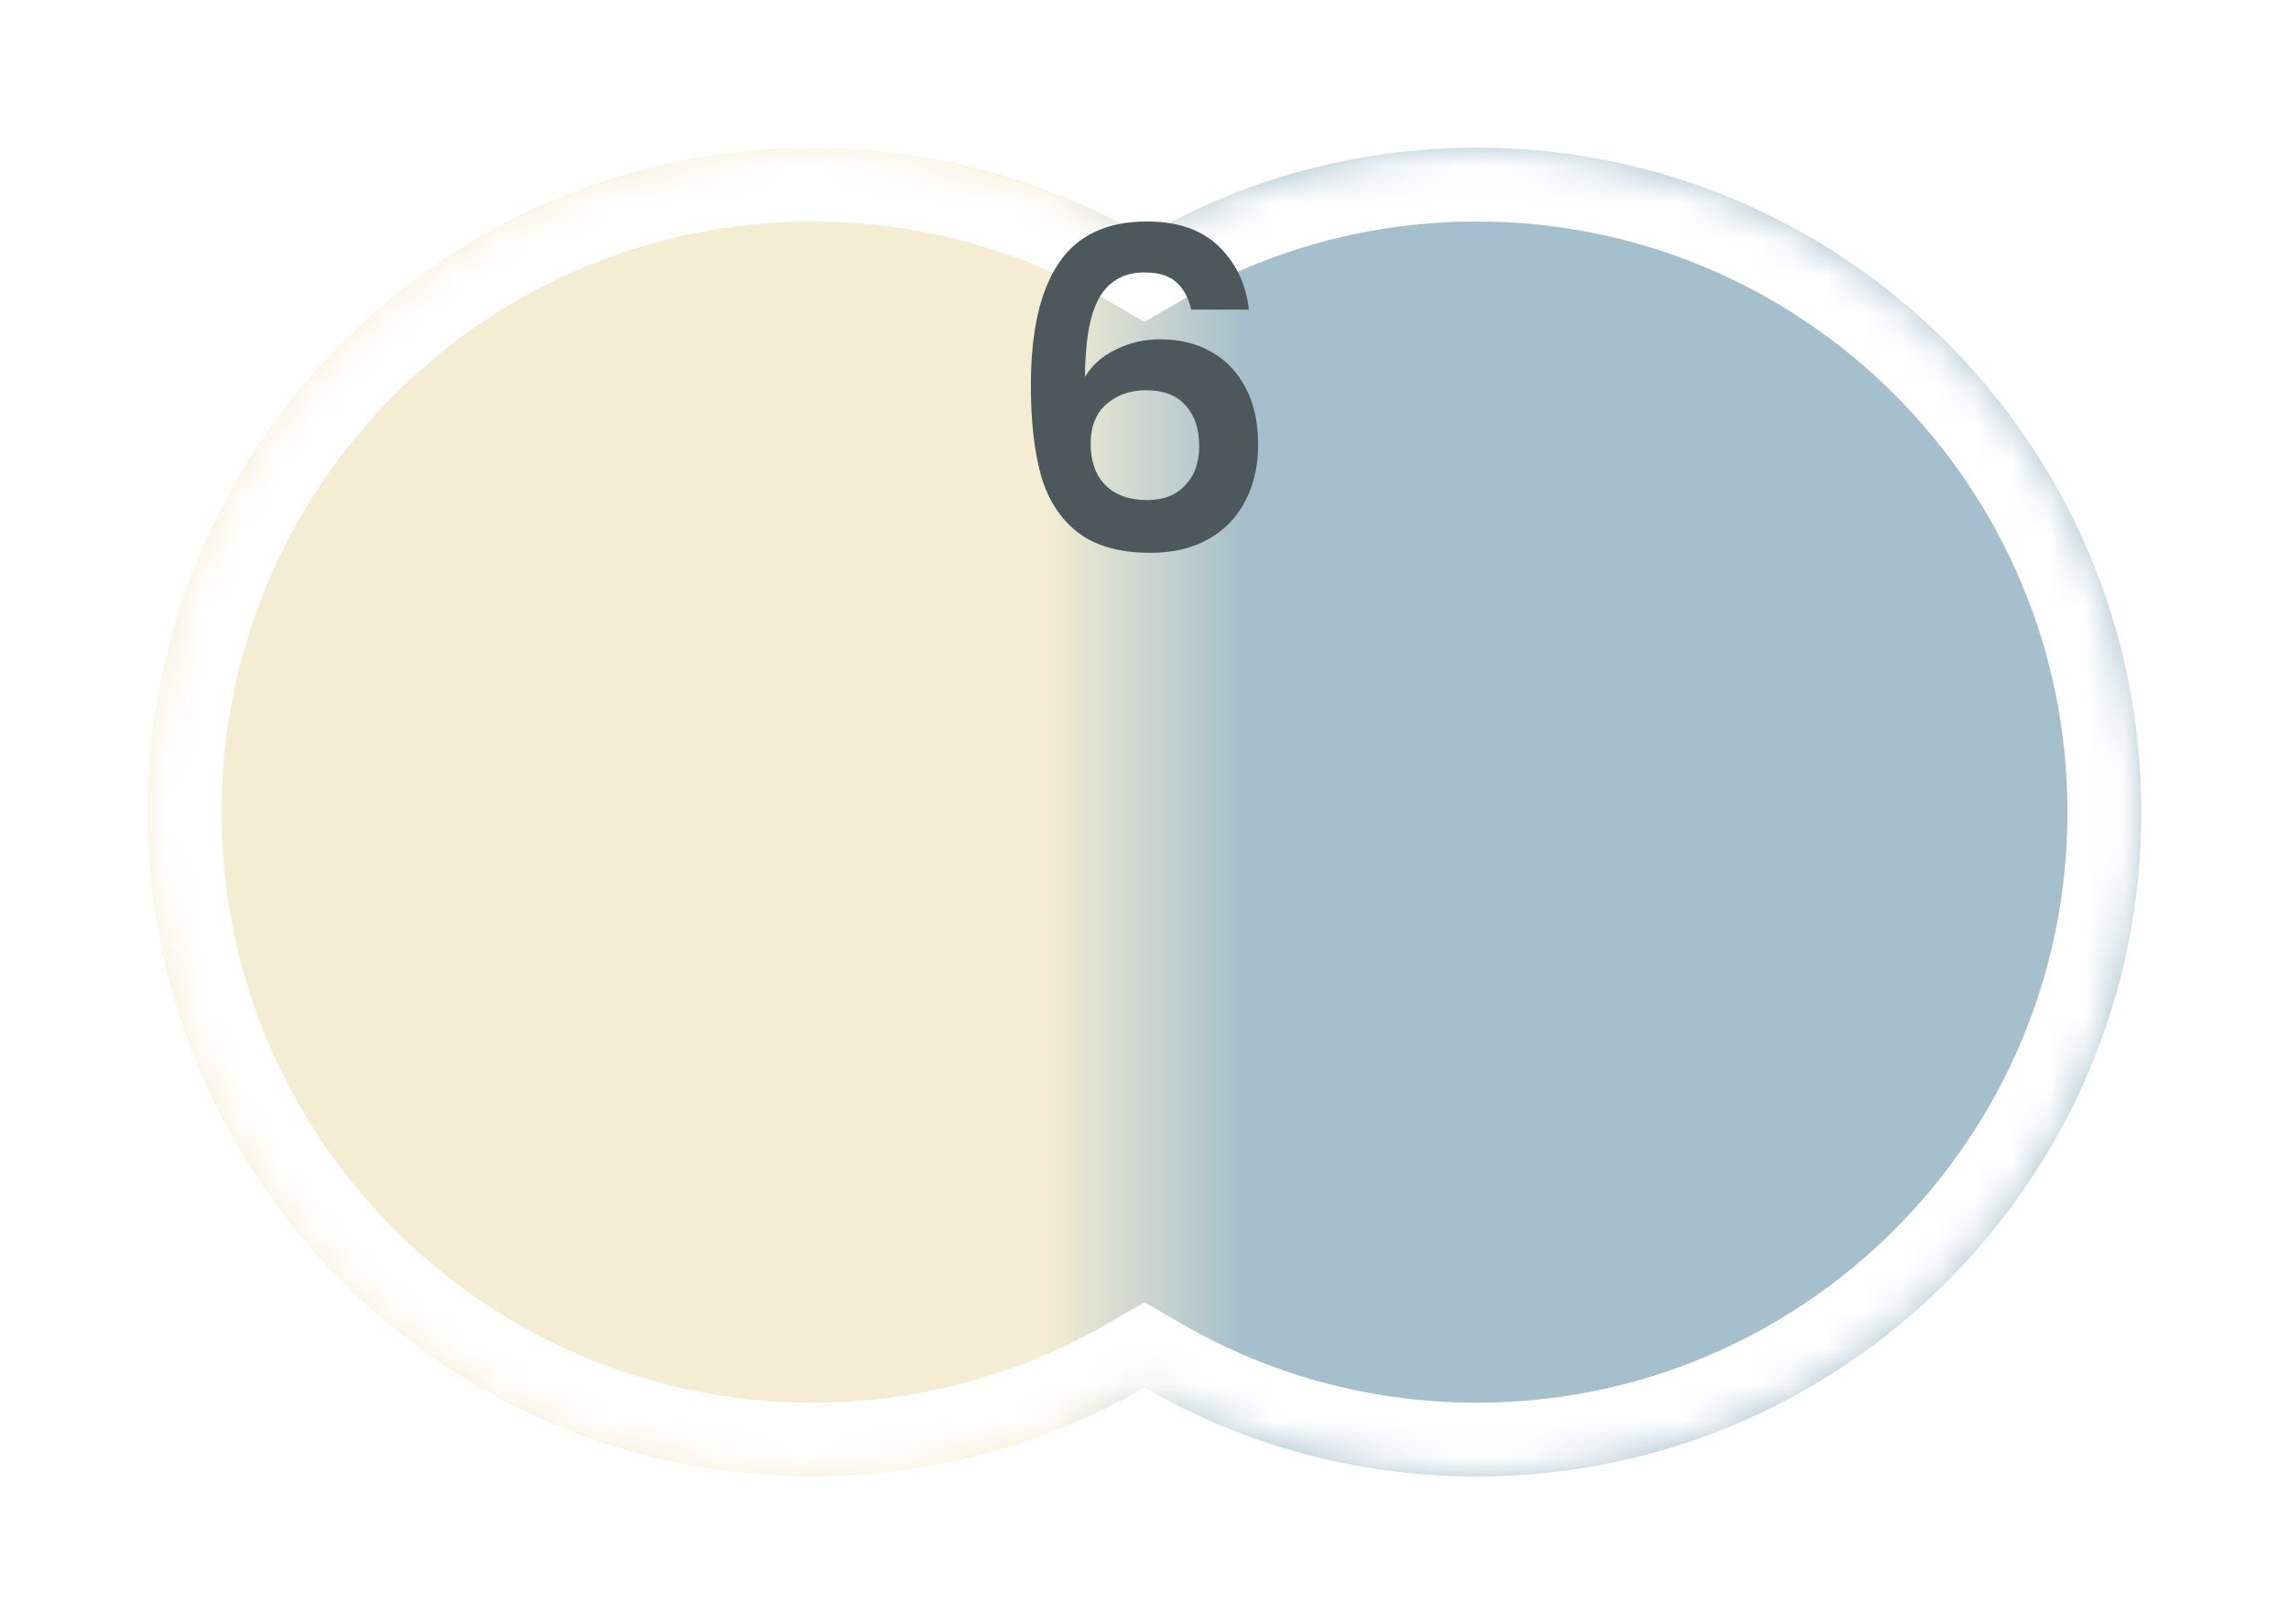 <svg width="62" height="44" viewBox="0 0 62 44" fill="none" xmlns="http://www.w3.org/2000/svg">
<g filter="url(#filter0_d_114_3753)">
<mask id="path-1-inside-1_114_3753" fill="white">
<path fill-rule="evenodd" clip-rule="evenodd" d="M31 35.592C28.352 37.123 25.279 38 22 38C12.059 38 4 29.941 4 20C4 10.059 12.059 2 22 2C25.279 2 28.352 2.877 31 4.408C33.648 2.877 36.721 2 40 2C49.941 2 58 10.059 58 20C58 29.941 49.941 38 40 38C36.721 38 33.648 37.123 31 35.592Z"/>
</mask>
<path fill-rule="evenodd" clip-rule="evenodd" d="M31 35.592C28.352 37.123 25.279 38 22 38C12.059 38 4 29.941 4 20C4 10.059 12.059 2 22 2C25.279 2 28.352 2.877 31 4.408C33.648 2.877 36.721 2 40 2C49.941 2 58 10.059 58 20C58 29.941 49.941 38 40 38C36.721 38 33.648 37.123 31 35.592Z" fill="url(#paint0_linear_114_3753)"/>
<path d="M31 35.592L32.002 33.861L31 33.281L29.998 33.861L31 35.592ZM31 4.408L29.999 6.139L31 6.719L32.002 6.139L31 4.408ZM29.998 33.861C27.647 35.221 24.918 36 22 36V40C25.64 40 29.058 39.026 32.002 37.323L29.998 33.861ZM22 36C13.163 36 6 28.837 6 20H2C2 31.046 10.954 40 22 40V36ZM6 20C6 11.163 13.163 4 22 4V0C10.954 0 2 8.954 2 20H6ZM22 4C24.918 4 27.647 4.779 29.999 6.139L32.002 2.677C29.058 0.974 25.64 0 22 0V4ZM32.002 6.139C34.353 4.779 37.082 4 40 4V0C36.361 0 32.942 0.974 29.999 2.677L32.002 6.139ZM40 4C48.837 4 56 11.163 56 20H60C60 8.954 51.046 0 40 0V4ZM56 20C56 28.837 48.837 36 40 36V40C51.046 40 60 31.046 60 20H56ZM40 36C37.082 36 34.353 35.221 32.002 33.861L29.998 37.323C32.942 39.026 36.361 40 40 40V36Z" fill="white" mask="url(#path-1-inside-1_114_3753)"/>
</g>
<path d="M32.266 8.388C32.186 8.052 32.046 7.8 31.846 7.632C31.654 7.464 31.374 7.38 31.006 7.38C30.454 7.38 30.046 7.604 29.782 8.052C29.526 8.492 29.394 9.212 29.386 10.212C29.578 9.892 29.858 9.644 30.226 9.468C30.594 9.284 30.994 9.192 31.426 9.192C31.946 9.192 32.406 9.304 32.806 9.528C33.206 9.752 33.518 10.08 33.742 10.512C33.966 10.936 34.078 11.448 34.078 12.048C34.078 12.616 33.962 13.124 33.73 13.572C33.506 14.012 33.174 14.356 32.734 14.604C32.294 14.852 31.77 14.976 31.162 14.976C30.33 14.976 29.674 14.792 29.194 14.424C28.722 14.056 28.39 13.544 28.198 12.888C28.014 12.224 27.922 11.408 27.922 10.44C27.922 8.976 28.174 7.872 28.678 7.128C29.182 6.376 29.978 6 31.066 6C31.906 6 32.558 6.228 33.022 6.684C33.486 7.14 33.754 7.708 33.826 8.388H32.266ZM31.042 10.572C30.618 10.572 30.262 10.696 29.974 10.944C29.686 11.192 29.542 11.552 29.542 12.024C29.542 12.496 29.674 12.868 29.938 13.14C30.21 13.412 30.59 13.548 31.078 13.548C31.51 13.548 31.85 13.416 32.098 13.152C32.354 12.888 32.482 12.532 32.482 12.084C32.482 11.62 32.358 11.252 32.11 10.98C31.87 10.708 31.514 10.572 31.042 10.572Z" fill="#4C585B"/>
<defs>
<filter id="filter0_d_114_3753" x="0" y="0" width="62" height="44" filterUnits="userSpaceOnUse" color-interpolation-filters="sRGB">
<feFlood flood-opacity="0" result="BackgroundImageFix"/>
<feColorMatrix in="SourceAlpha" type="matrix" values="0 0 0 0 0 0 0 0 0 0 0 0 0 0 0 0 0 0 127 0" result="hardAlpha"/>
<feOffset dy="2"/>
<feGaussianBlur stdDeviation="2"/>
<feComposite in2="hardAlpha" operator="out"/>
<feColorMatrix type="matrix" values="0 0 0 0 0 0 0 0 0 0 0 0 0 0 0 0 0 0 0.5 0"/>
<feBlend mode="normal" in2="BackgroundImageFix" result="effect1_dropShadow_114_3753"/>
<feBlend mode="normal" in="SourceGraphic" in2="effect1_dropShadow_114_3753" result="shape"/>
</filter>
<linearGradient id="paint0_linear_114_3753" x1="4" y1="20" x2="58" y2="20" gradientUnits="userSpaceOnUse">
<stop offset="0.45" stop-color="#F4EDD3"/>
<stop offset="0.55" stop-color="#A5BFCC"/>
</linearGradient>
</defs>
</svg>
